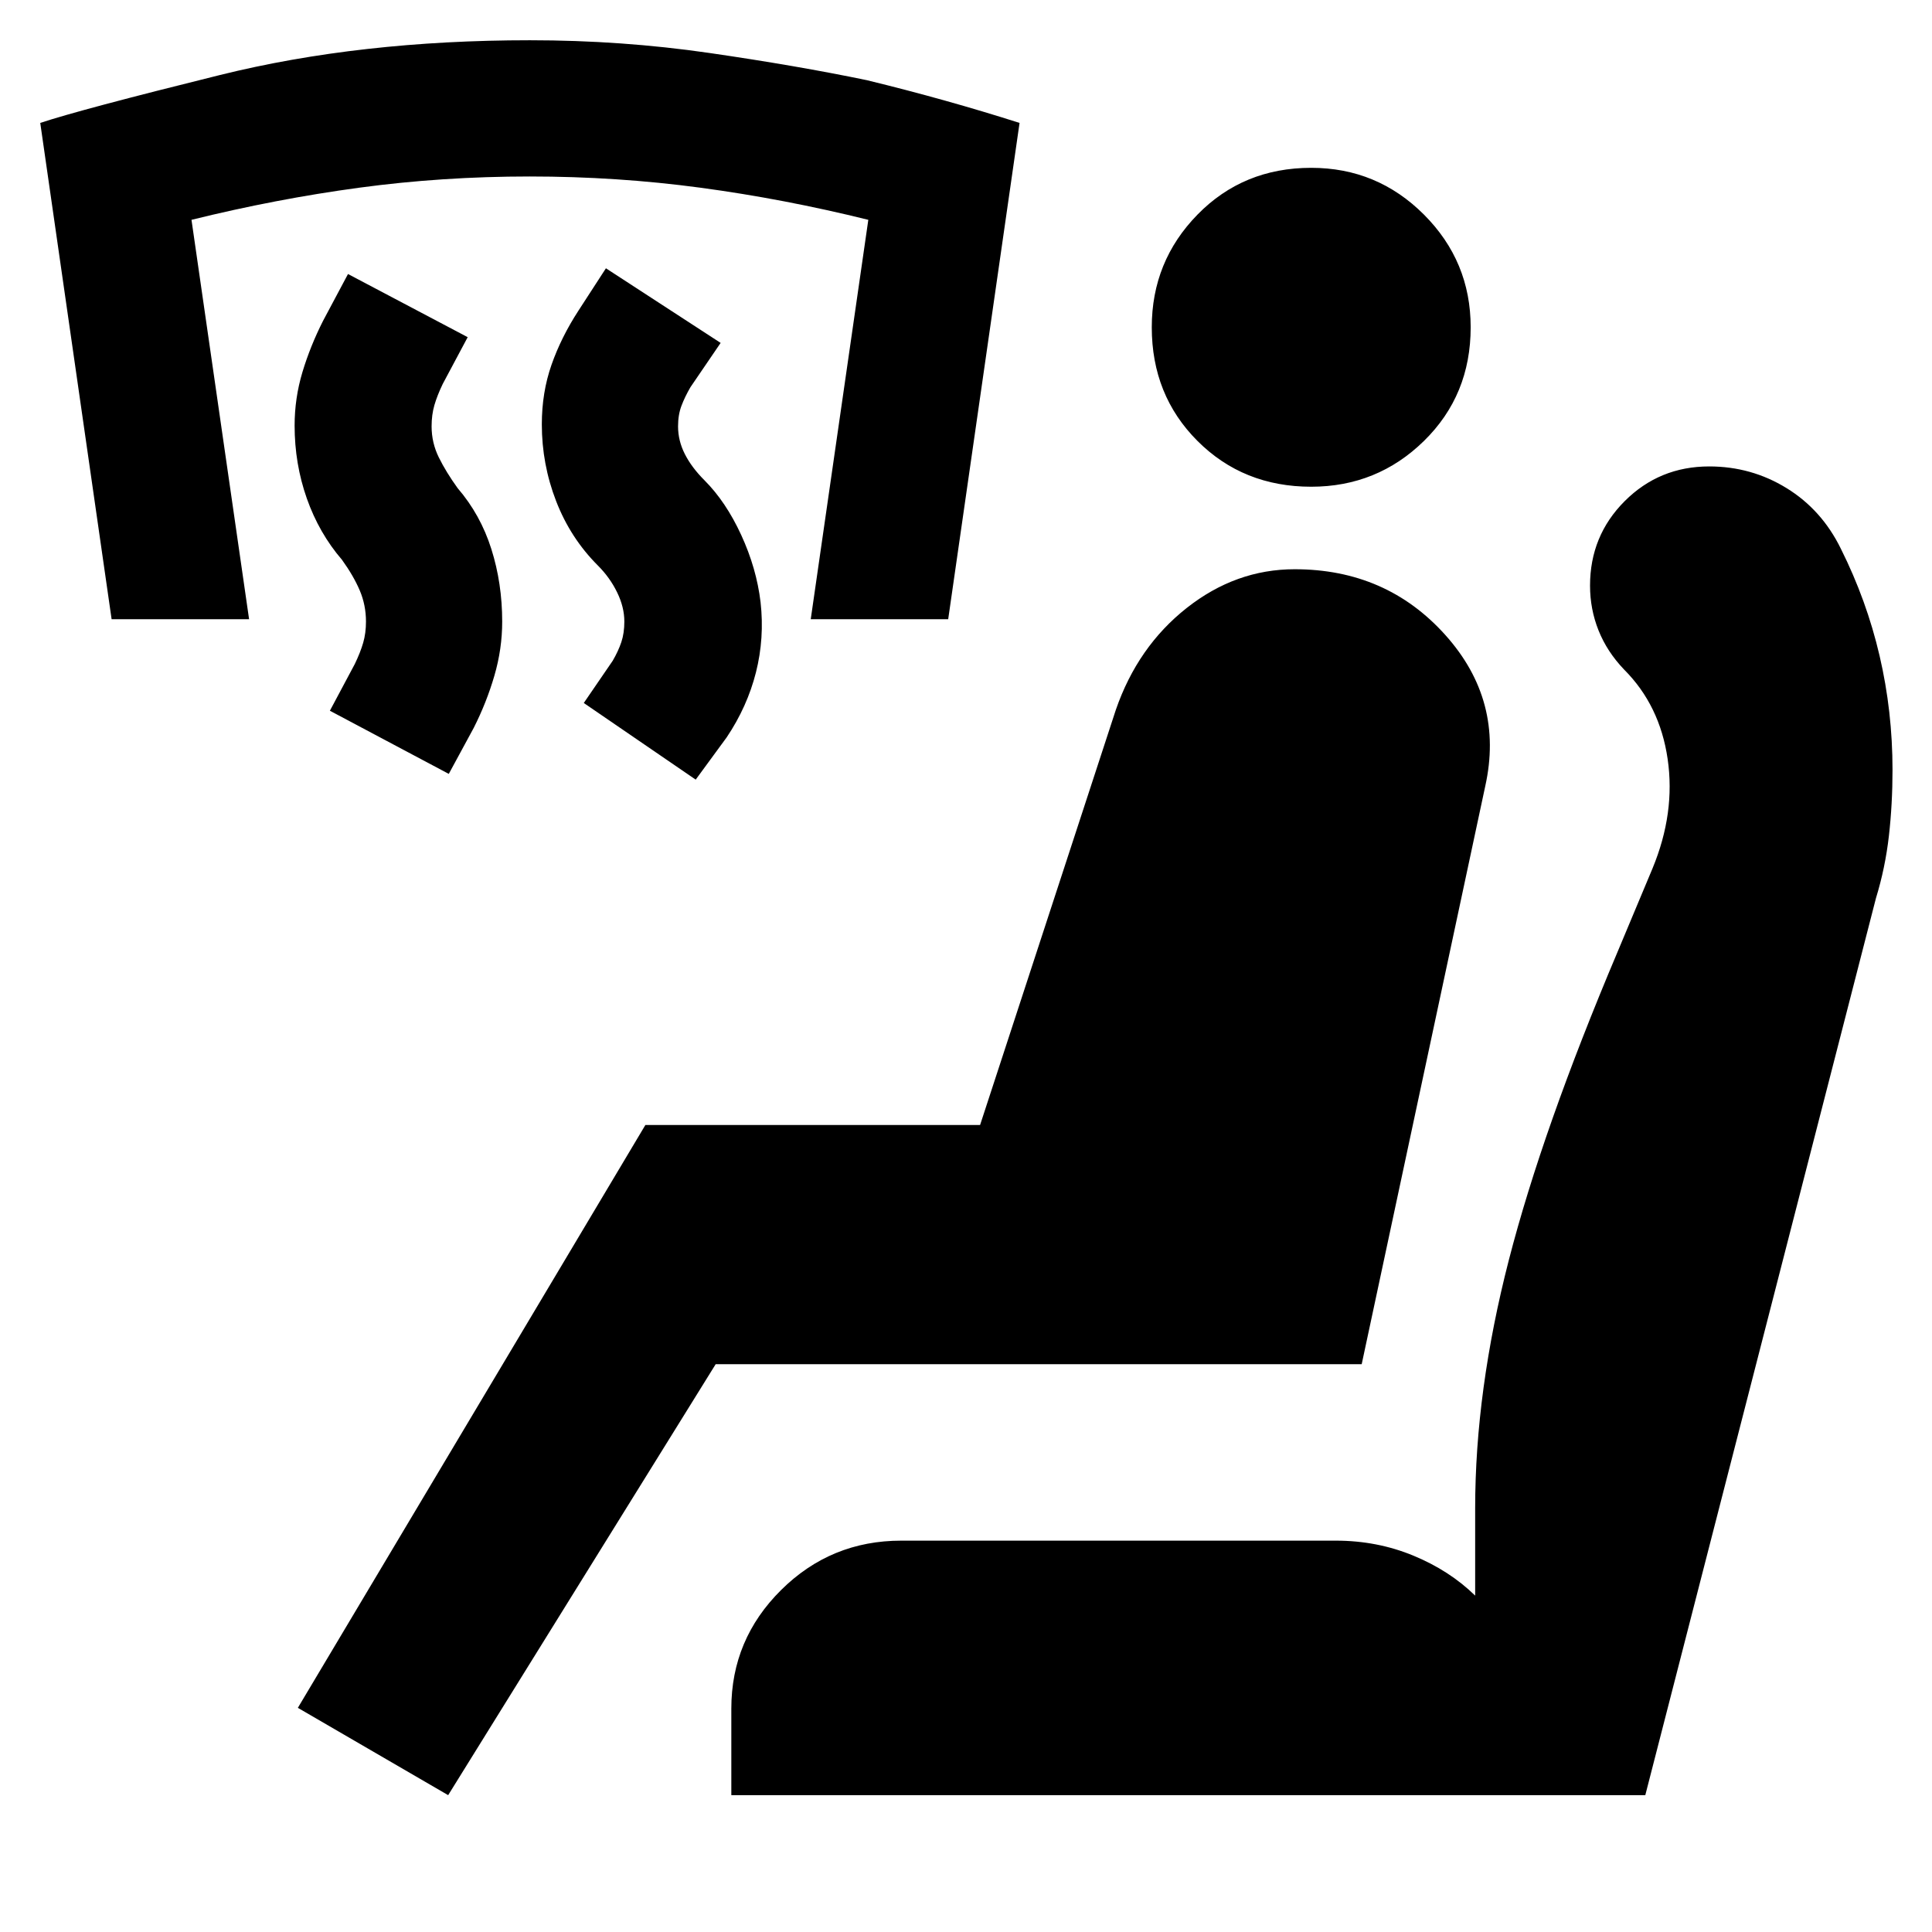 <svg xmlns="http://www.w3.org/2000/svg" height="24" viewBox="0 -960 960 960" width="24"><path d="m345.69-572.61-55.61-38.08 14.38-21q2.77-4.77 4.27-9.23 1.5-4.46 1.5-10.23 0-7.16-3.58-14.5-3.57-7.35-9.57-13.35-13.62-13.61-20.73-31.96-7.12-18.35-7.12-38.19 0-15.85 4.81-29.58 4.81-13.73 13.42-26.96l13.62-21 57 37.08-15 22q-2.77 4.76-4.46 9.23-1.7 4.46-1.7 10.23 0 7.15 3.39 13.81 3.38 6.65 9.77 13.03 10.61 10.62 18.23 27.16 7.61 16.54 9.61 33.38 2 17.85-2.3 34.89-4.31 17.03-14.54 32.27l-15.39 21ZM223-575.46l-59.08-31.38 12.39-23.24q2.77-5.76 4.15-10.53 1.39-4.77 1.39-10.54 0-8.16-3.08-15.43t-8.85-15.27q-11.38-13.23-17.46-30.46-6.07-17.23-6.07-36.23 0-13.61 3.88-26.54 3.89-12.92 10.27-25.53l12.38-23.23 59.47 31.38L220-769.23q-2.77 5.77-4.15 10.54-1.39 4.77-1.39 10.54 0 8.15 3.58 15.42t9.35 15.27q11.38 13.23 16.76 30.27 5.39 17.04 5.39 36.04 0 13.61-3.89 26.92-3.88 13.31-10.26 25.92L223-575.46ZM55.46-652.31 20-898.92q19.62-6.54 89.31-23.81t154-17.27q45.61 0 89.11 6.31t78.35 13.54q39.46 9.61 75.84 21.23l-35.46 246.61h-68.3l28.61-198.46q-41.92-10.38-83.42-15.96t-84.89-5.58q-43.38 0-84.69 5.58-41.31 5.58-83.31 15.96l28.62 198.46H55.46ZM222.69-68 148-111.39 320.69-401H487l67.46-206.31q10.85-31.38 35.23-50.61 24.39-19.23 53.62-19.23 45.54 0 74.84 32.65 29.31 32.65 19.85 75.19l-61.38 287.16h-321L222.69-68Zm140.7 0v-43q0-34.39 24.73-58.92 24.73-24.54 59.73-24.54h215.92q20.46 0 38.46 7.42T733-167.15v-43.39q0-58.38 16.73-123.34 16.73-64.97 53.96-152.97l17.46-41.69q11.39-27.54 7.5-54.27-3.88-26.73-21.65-44.5-8.46-8.84-12.69-19.42-4.23-10.58-4.23-22.27 0-24.77 17.23-42t42-17.23q20.92 0 38.42 10.77t26.96 30.08q12.85 25.69 19.27 53.27 6.42 27.57 6.42 56.65 0 17-1.8 32.85-1.81 15.84-6.43 30.92L817.54-68H363.39Zm288.15-650.15q-33.77 0-56.5-22.73-22.73-22.73-22.73-56.5 0-32.77 22.73-56 22.73-23.23 56.5-23.23 32.77 0 56 23.23 23.23 23.23 23.23 56 0 33.77-23.23 56.5-23.23 22.73-56 22.73Z"/></svg>
